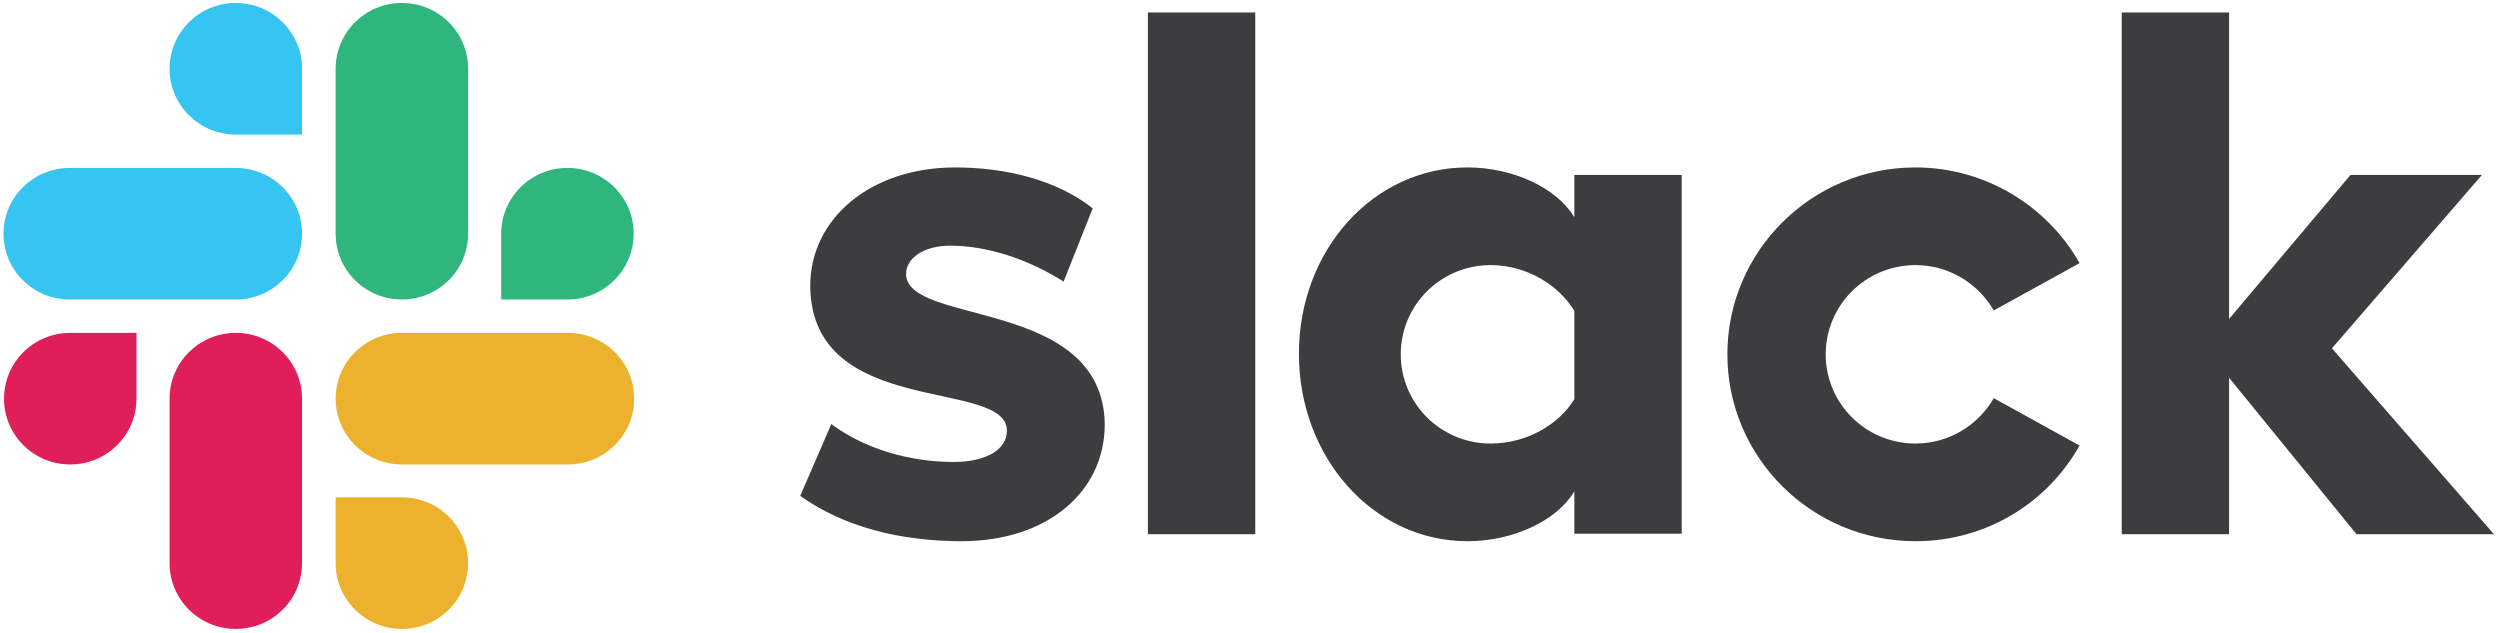 <svg width="158" height="40" viewBox="0 0 158 40" fill="none" xmlns="http://www.w3.org/2000/svg">
<path d="M50.574 31.338L52.54 26.802C54.664 28.377 57.486 29.196 60.277 29.196C62.338 29.196 63.638 28.409 63.638 27.212C63.606 23.873 51.303 26.488 51.208 18.11C51.177 13.858 54.981 10.582 60.372 10.582C63.574 10.582 66.777 11.369 69.06 13.165L67.221 17.795C65.128 16.472 62.528 15.527 60.055 15.527C58.374 15.527 57.264 16.314 57.264 17.322C57.296 20.598 69.694 18.802 69.821 26.802C69.821 31.149 66.111 34.204 60.784 34.204C56.884 34.204 53.301 33.291 50.574 31.338ZM126.007 25.165C125.024 26.866 123.185 28.031 121.061 28.031C117.922 28.031 115.385 25.511 115.385 22.393C115.385 19.275 117.922 16.755 121.061 16.755C123.185 16.755 125.024 17.921 126.007 19.621L131.429 16.629C129.4 13.039 125.5 10.582 121.061 10.582C114.497 10.582 109.17 15.873 109.17 22.393C109.17 28.913 114.497 34.204 121.061 34.204C125.532 34.204 129.4 31.779 131.429 28.157L126.007 25.165ZM72.548 0.787H79.333V33.763H72.548V0.787ZM134.093 0.787V33.763H140.878V23.873L148.932 33.763H157.62L147.378 22.015L156.859 11.055H148.552L140.878 20.157V0.787H134.093ZM99.499 25.228C98.516 26.834 96.487 28.031 94.204 28.031C91.065 28.031 88.528 25.511 88.528 22.393C88.528 19.275 91.065 16.755 94.204 16.755C96.487 16.755 98.516 18.015 99.499 19.653V25.228ZM99.499 11.055V13.732C98.389 11.873 95.631 10.582 92.746 10.582C86.784 10.582 82.092 15.81 82.092 22.362C82.092 28.913 86.784 34.204 92.746 34.204C95.631 34.204 98.389 32.913 99.499 31.055V33.732H106.285V11.055H99.499Z" fill="#3D3D3F"/>
<path d="M8.625 25.196C8.625 27.495 6.754 29.353 4.439 29.353C2.124 29.353 0.254 27.495 0.254 25.196C0.254 22.897 2.124 21.038 4.439 21.038H8.625V25.196ZM10.717 25.196C10.717 22.897 12.588 21.038 14.903 21.038C17.217 21.038 19.088 22.897 19.088 25.196V35.59C19.088 37.889 17.217 39.747 14.903 39.747C12.588 39.747 10.717 37.889 10.717 35.59V25.196Z" fill="#E01E5A"/>
<path d="M14.903 8.503C12.588 8.503 10.717 6.645 10.717 4.346C10.717 2.047 12.588 0.188 14.903 0.188C17.217 0.188 19.088 2.047 19.088 4.346V8.503H14.903ZM14.903 10.614C17.217 10.614 19.088 12.472 19.088 14.771C19.088 17.07 17.217 18.928 14.903 18.928H4.407C2.093 18.928 0.222 17.07 0.222 14.771C0.222 12.472 2.093 10.614 4.407 10.614H14.903Z" fill="#36C5F0"/>
<path d="M31.676 14.771C31.676 12.472 33.547 10.614 35.862 10.614C38.176 10.614 40.047 12.472 40.047 14.771C40.047 17.07 38.176 18.928 35.862 18.928H31.676V14.771ZM29.583 14.771C29.583 17.07 27.713 18.928 25.398 18.928C23.083 18.928 21.213 17.07 21.213 14.771V4.346C21.213 2.047 23.083 0.188 25.398 0.188C27.713 0.188 29.583 2.047 29.583 4.346V14.771Z" fill="#2EB67D"/>
<path d="M25.398 31.432C27.713 31.432 29.583 33.29 29.583 35.59C29.583 37.889 27.713 39.747 25.398 39.747C23.083 39.747 21.213 37.889 21.213 35.59V31.432H25.398ZM25.398 29.353C23.083 29.353 21.213 27.495 21.213 25.196C21.213 22.897 23.083 21.038 25.398 21.038H35.893C38.208 21.038 40.079 22.897 40.079 25.196C40.079 27.495 38.208 29.353 35.893 29.353H25.398Z" fill="#ECB22E"/>
</svg>

